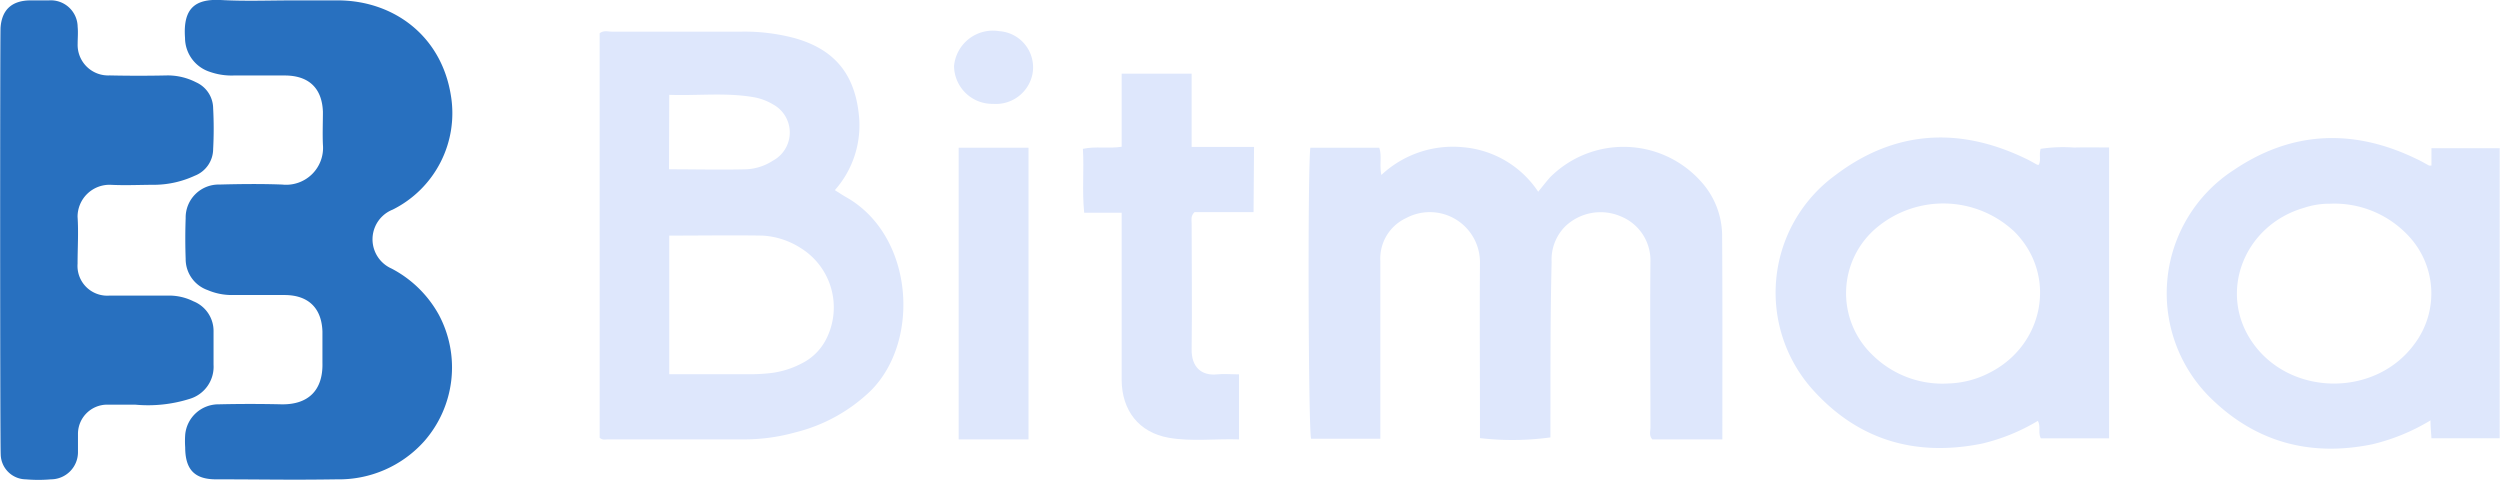 <svg xmlns="http://www.w3.org/2000/svg" viewBox="0 0 312.93 60.09"><defs><style>.cls-1{fill:#2870bf;}.cls-2{fill:#dee7fc;}</style></defs><title>Asset 4SVG</title><g id="Layer_2" data-name="Layer 2"><g id="Layer_1-2" data-name="Layer 1"><path class="cls-1" d="M36.65.05c3,0,2.87,0,5.87,0C49.34.16,55.23,4.5,56.43,11.9a13.49,13.49,0,0,1-7.28,14.34A4,4,0,0,0,49,33.61a14.32,14.32,0,0,1,5.93,5.79,14,14,0,0,1-1.82,15.82A14.31,14.31,0,0,1,42.16,60c-6.08.09-9,0-15.1,0-2.71,0-3.87-1.22-3.88-4a11.75,11.75,0,0,1,0-1.57,4.18,4.18,0,0,1,4.22-3.82q3.91-.09,7.85,0c3.31.05,5.2-1.73,5.11-5.19,0-1.31,0-2.62,0-3.93-.1-2.93-1.76-4.54-4.7-4.56-2.22,0-4.45,0-6.67,0a7.65,7.65,0,0,1-3-.62,4.11,4.11,0,0,1-2.75-3.9q-.09-2.55,0-5.1a4.13,4.13,0,0,1,4.22-4.21c2.62-.07,5.24-.1,7.85,0a4.62,4.62,0,0,0,5.11-5c-.06-1.37,0-2.75,0-4.12-.11-2.94-1.76-4.51-4.72-4.53-2.16,0-4.31,0-6.47,0A8.16,8.16,0,0,1,26.29,9a4.48,4.48,0,0,1-3.13-4.26C22.89,1,24.46-.15,27.62,0,30.62.17,33.64.05,36.65.05Z"/><path class="cls-2" d="M105.88,24.66c-.45-.26-.89-.55-1.38-.86A12.23,12.23,0,0,0,107.56,15c-.4-5.82-3.23-8.86-8.1-10.23a24.44,24.44,0,0,0-6.59-.81H76.58c-.49,0-1-.19-1.52.2V54.79c.36.33.7.21,1,.21,5.62,0,11.25,0,16.88,0a23.88,23.88,0,0,0,6.58-.87A20.75,20.75,0,0,0,109,48.9C115.28,42.62,114.36,29.42,105.88,24.66ZM83.77,11.87c3.59.13,7.1-.31,10.59.3a7,7,0,0,1,2.37.88,4,4,0,0,1,0,7.07,6.65,6.65,0,0,1-3.31,1.07c-3.19.08-6.38,0-9.68,0ZM103.44,42.4a6.85,6.85,0,0,1-3.15,3.12,11.17,11.17,0,0,1-3.91,1.19,24,24,0,0,1-2.94.13H83.77V29.49c4,0,7.82-.06,11.67,0a9.89,9.89,0,0,1,4.79,1.56A8.74,8.74,0,0,1,103.44,42.4Z"/><path class="cls-2" d="M215.59,55h-8.76c-.44-.46-.24-1-.24-1.51,0-6.93-.07-13.87,0-20.8a5.94,5.94,0,0,0-3.77-5.63,6.39,6.39,0,0,0-6.92,1.3,5.88,5.88,0,0,0-1.68,4.44c-.17,6.93-.14,13.86-.15,20.79v1.16a35.05,35.05,0,0,1-8.82.09v-1.9c0-6.67-.05-13.34,0-20A6.28,6.28,0,0,0,176,27.3a5.59,5.59,0,0,0-3.22,5.4c0,6.74,0,13.48,0,20.22v2h-8.67c-.34-1.31-.44-33.74-.09-36.43h8.62c.36,1,0,2.16.27,3.41a13.09,13.09,0,0,1,10.24-3.47A12.55,12.55,0,0,1,192.54,24c.53-.65,1-1.26,1.48-1.8a13,13,0,0,1,18.88.5,10.15,10.15,0,0,1,2.66,6.59C215.62,37.79,215.59,46.29,215.59,55Z"/><path class="cls-2" d="M259.61,18.47a18.75,18.75,0,0,0-4.18.16c-.22.75.07,1.43-.23,2-.07,0-.13,0-.18,0-.51-.27-1-.57-1.55-.82-8.36-4-16.41-3.46-23.79,2.16a18.19,18.19,0,0,0-2.6,27c5.69,6.21,12.83,8.2,21,6.56a24.46,24.46,0,0,0,7-2.85c.4.7,0,1.48.38,2.19H264V18.46C262.49,18.46,261.05,18.43,259.61,18.47ZM248.89,46.73a11.89,11.89,0,0,1-5,1.27,12.46,12.46,0,0,1-9.48-3.54,10.7,10.7,0,0,1,.54-16,13,13,0,0,1,17.17.51C257.55,34.36,255.94,43.27,248.89,46.73Z"/><path class="cls-2" d="M304.35,18.55v2.17a1.32,1.32,0,0,1-.3,0c-.53-.27-1-.57-1.56-.82-7.87-3.82-15.58-3.54-22.85,1.36A18.38,18.38,0,0,0,277,50.1c5.6,5.34,12.34,7.06,19.91,5.52a25.34,25.34,0,0,0,7.32-3c0,.81.08,1.5.12,2.24h8.54V18.55ZM302.19,43.1c-4.85,6.59-15.38,6.54-20.15-.1-4.48-6.22-1.25-14.81,6.4-17a9.91,9.91,0,0,1,3.19-.5,12.66,12.66,0,0,1,9.64,3.81A10.52,10.52,0,0,1,302.19,43.1Z"/><path class="cls-1" d="M16.91,50.65c-1.18,0-2.36,0-3.53,0a3.66,3.66,0,0,0-3.62,3.62c0,.79,0,1.58,0,2.36A3.4,3.4,0,0,1,6.37,60a18.18,18.18,0,0,1-3.13,0A3.18,3.18,0,0,1,.09,56.88C0,54.92,0,4.57.07,3.46.23,1.22,1.48.08,3.75.05c.79,0,1.57,0,2.36,0A3.36,3.36,0,0,1,9.72,3.36c.07.71,0,1.43,0,2.15a3.82,3.82,0,0,0,4,3.93q3.63.08,7.26,0a7.79,7.79,0,0,1,3.56.86,3.6,3.6,0,0,1,2.14,3.26,48.2,48.2,0,0,1,0,5.1A3.6,3.6,0,0,1,24.37,22a12.28,12.28,0,0,1-4.89,1.13c-1.9,0-3.81.1-5.69,0a4,4,0,0,0-4.08,4c.13,2,0,3.92,0,5.89A3.72,3.72,0,0,0,13.7,37Q17.33,37,21,37a6.81,6.81,0,0,1,3.2.71,4,4,0,0,1,2.53,3.83c0,1.37,0,2.75,0,4.12a4.19,4.19,0,0,1-3,4.27A17.32,17.32,0,0,1,16.91,50.65Z"/><path class="cls-2" d="M156.91,26.55h-7.39c-.51.5-.36,1-.36,1.43,0,5.23.07,10.47,0,15.7-.05,2.3,1.26,3.38,3.19,3.18.83-.09,1.67,0,2.74,0V55c-3-.1-5.94.3-8.82-.21-3.71-.66-5.85-3.41-5.87-7.24,0-6.28,0-12.56,0-18.84V26.63h-4.69c-.28-2.76,0-5.34-.16-8,1.62-.35,3.19,0,4.85-.26V9.22h8.76v9.17h7.81Z"/><path class="cls-2" d="M120,18.49h8.74V55H120Z"/><path class="cls-2" d="M124.32,13a4.79,4.79,0,0,1-4.9-4.75,4.88,4.88,0,0,1,5.65-4.35,4.54,4.54,0,0,1,4.18,5.29A4.66,4.66,0,0,1,124.32,13Z"/></g></g></svg>